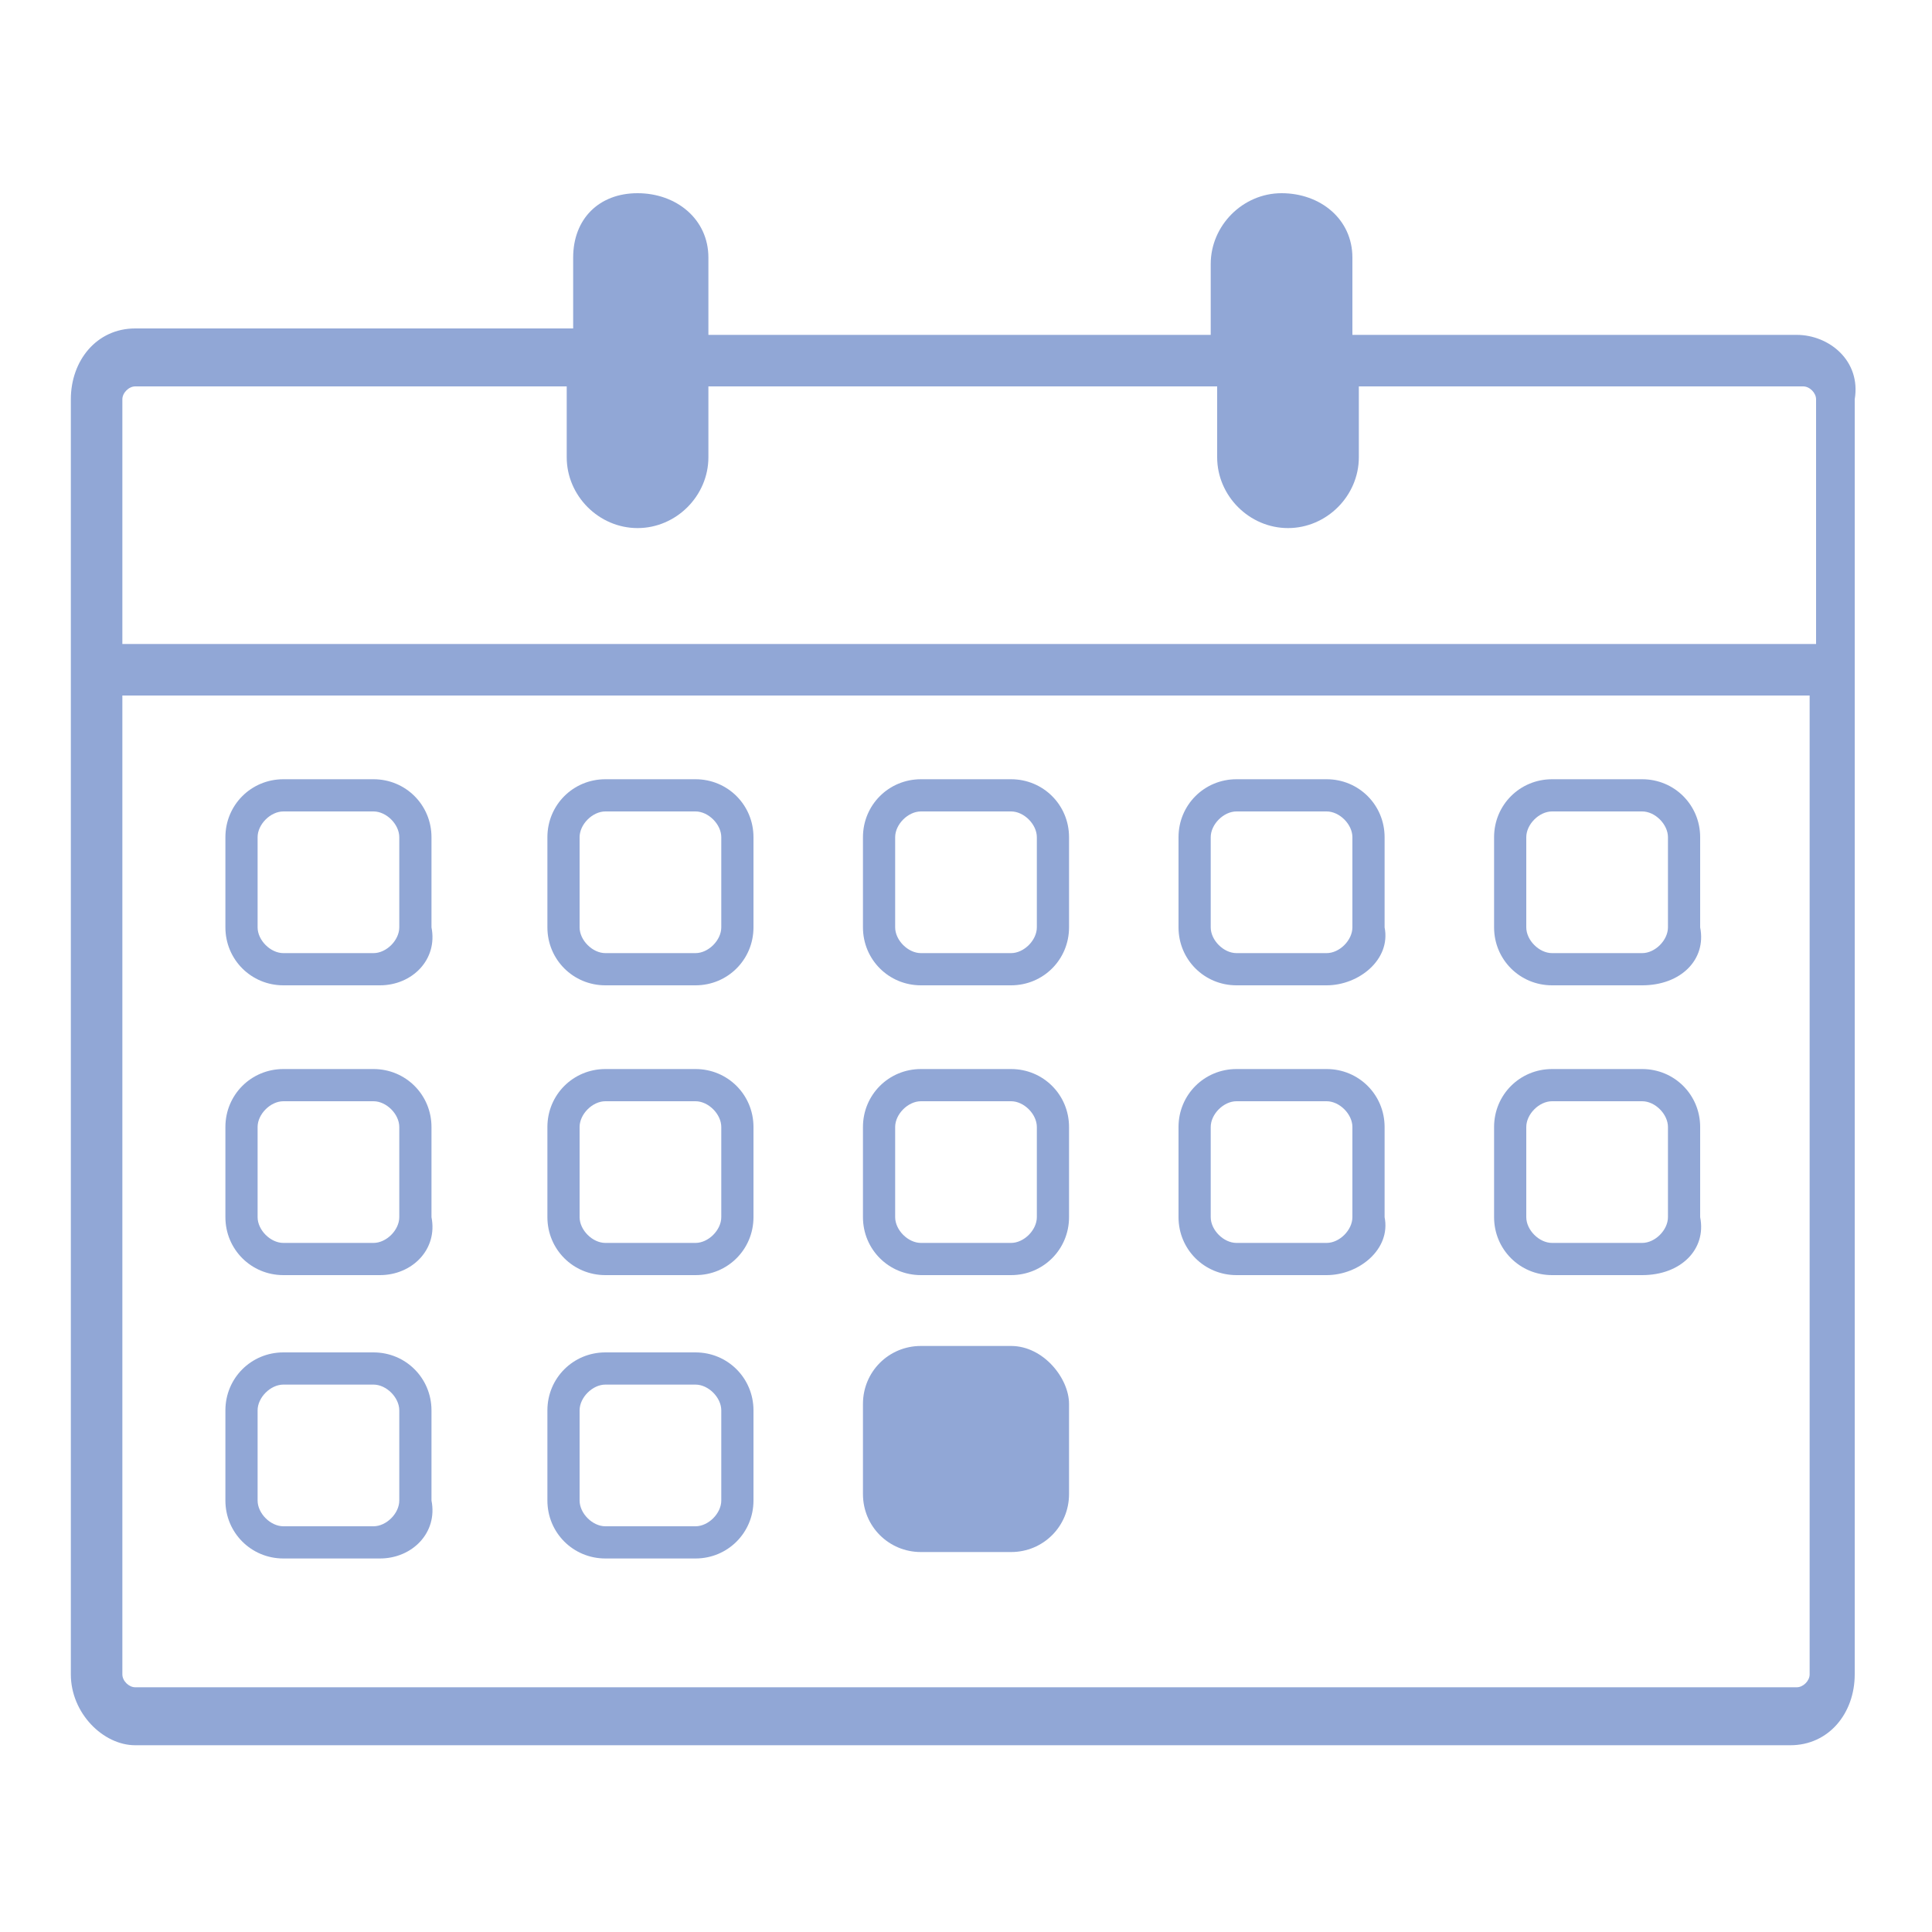 <?xml version="1.0" encoding="utf-8"?>
<!-- Generator: Adobe Illustrator 18.0.0, SVG Export Plug-In . SVG Version: 6.00 Build 0)  -->
<!DOCTYPE svg PUBLIC "-//W3C//DTD SVG 1.1//EN" "http://www.w3.org/Graphics/SVG/1.1/DTD/svg11.dtd">
<svg version="1.1" id="Calque_1" xmlns="http://www.w3.org/2000/svg" xmlns:xlink="http://www.w3.org/1999/xlink" x="0px" y="0px"
	 viewBox="0 0 30 30" enable-background="new 0 0 30 30" xml:space="preserve">
<g>
	<g>
		<path fill="#91A7D6" d="M5.9,15.3H4.4c-0.5,0-0.9-0.4-0.9-0.9V13c0-0.5,0.4-0.9,0.9-0.9h1.4c0.5,0,0.9,0.4,0.9,0.9v1.4
			C6.8,14.9,6.4,15.3,5.9,15.3z M4.4,12.6c-0.2,0-0.4,0.2-0.4,0.4v1.4c0,0.2,0.2,0.4,0.4,0.4h1.4c0.2,0,0.4-0.2,0.4-0.4V13
			c0-0.2-0.2-0.4-0.4-0.4H4.4z"/>
		<path fill="#91A7D6" d="M10.8,15.3H9.4c-0.5,0-0.9-0.4-0.9-0.9V13c0-0.5,0.4-0.9,0.9-0.9h1.4c0.5,0,0.9,0.4,0.9,0.9v1.4
			C11.7,14.9,11.3,15.3,10.8,15.3z M9.4,12.6C9.2,12.6,9,12.8,9,13v1.4c0,0.2,0.2,0.4,0.4,0.4h1.4c0.2,0,0.4-0.2,0.4-0.4V13
			c0-0.2-0.2-0.4-0.4-0.4H9.4z"/>
		<path fill="#91A7D6" d="M15.7,15.3h-1.4c-0.5,0-0.9-0.4-0.9-0.9V13c0-0.5,0.4-0.9,0.9-0.9h1.4c0.5,0,0.9,0.4,0.9,0.9v1.4
			C16.6,14.9,16.2,15.3,15.7,15.3z M14.3,12.6c-0.2,0-0.4,0.2-0.4,0.4v1.4c0,0.2,0.2,0.4,0.4,0.4h1.4c0.2,0,0.4-0.2,0.4-0.4V13
			c0-0.2-0.2-0.4-0.4-0.4H14.3z"/>
		<path fill="#91A7D6" d="M20.6,15.3h-1.4c-0.5,0-0.9-0.4-0.9-0.9V13c0-0.5,0.4-0.9,0.9-0.9h1.4c0.5,0,0.9,0.4,0.9,0.9v1.4
			C21.6,14.9,21.1,15.3,20.6,15.3z M19.2,12.6c-0.2,0-0.4,0.2-0.4,0.4v1.4c0,0.2,0.2,0.4,0.4,0.4h1.4c0.2,0,0.4-0.2,0.4-0.4V13
			c0-0.2-0.2-0.4-0.4-0.4H19.2z"/>
		<path fill="#91A7D6" d="M25.5,15.3h-1.4c-0.5,0-0.9-0.4-0.9-0.9V13c0-0.5,0.4-0.9,0.9-0.9h1.4c0.5,0,0.9,0.4,0.9,0.9v1.4
			C26.5,14.9,26.1,15.3,25.5,15.3z M24.1,12.6c-0.2,0-0.4,0.2-0.4,0.4v1.4c0,0.2,0.2,0.4,0.4,0.4h1.4c0.2,0,0.4-0.2,0.4-0.4V13
			c0-0.2-0.2-0.4-0.4-0.4H24.1z"/>
		<path fill="#91A7D6" d="M5.9,19.8H4.4c-0.5,0-0.9-0.4-0.9-0.9v-1.4c0-0.5,0.4-0.9,0.9-0.9h1.4c0.5,0,0.9,0.4,0.9,0.9v1.4
			C6.8,19.4,6.4,19.8,5.9,19.8z M4.4,17.1c-0.2,0-0.4,0.2-0.4,0.4v1.4c0,0.2,0.2,0.4,0.4,0.4h1.4c0.2,0,0.4-0.2,0.4-0.4v-1.4
			c0-0.2-0.2-0.4-0.4-0.4H4.4z"/>
		<path fill="#91A7D6" d="M10.8,19.8H9.4c-0.5,0-0.9-0.4-0.9-0.9v-1.4c0-0.5,0.4-0.9,0.9-0.9h1.4c0.5,0,0.9,0.4,0.9,0.9v1.4
			C11.7,19.4,11.3,19.8,10.8,19.8z M9.4,17.1c-0.2,0-0.4,0.2-0.4,0.4v1.4c0,0.2,0.2,0.4,0.4,0.4h1.4c0.2,0,0.4-0.2,0.4-0.4v-1.4
			c0-0.2-0.2-0.4-0.4-0.4H9.4z"/>
		<path fill="#91A7D6" d="M15.7,19.8h-1.4c-0.5,0-0.9-0.4-0.9-0.9v-1.4c0-0.5,0.4-0.9,0.9-0.9h1.4c0.5,0,0.9,0.4,0.9,0.9v1.4
			C16.6,19.4,16.2,19.8,15.7,19.8z M14.3,17.1c-0.2,0-0.4,0.2-0.4,0.4v1.4c0,0.2,0.2,0.4,0.4,0.4h1.4c0.2,0,0.4-0.2,0.4-0.4v-1.4
			c0-0.2-0.2-0.4-0.4-0.4H14.3z"/>
		<path fill="#91A7D6" d="M20.6,19.8h-1.4c-0.5,0-0.9-0.4-0.9-0.9v-1.4c0-0.5,0.4-0.9,0.9-0.9h1.4c0.5,0,0.9,0.4,0.9,0.9v1.4
			C21.6,19.4,21.1,19.8,20.6,19.8z M19.2,17.1c-0.2,0-0.4,0.2-0.4,0.4v1.4c0,0.2,0.2,0.4,0.4,0.4h1.4c0.2,0,0.4-0.2,0.4-0.4v-1.4
			c0-0.2-0.2-0.4-0.4-0.4H19.2z"/>
		<path fill="#91A7D6" d="M25.5,19.8h-1.4c-0.5,0-0.9-0.4-0.9-0.9v-1.4c0-0.5,0.4-0.9,0.9-0.9h1.4c0.5,0,0.9,0.4,0.9,0.9v1.4
			C26.5,19.4,26.1,19.8,25.5,19.8z M24.1,17.1c-0.2,0-0.4,0.2-0.4,0.4v1.4c0,0.2,0.2,0.4,0.4,0.4h1.4c0.2,0,0.4-0.2,0.4-0.4v-1.4
			c0-0.2-0.2-0.4-0.4-0.4H24.1z"/>
		<path fill="#91A7D6" d="M5.9,24.2H4.4c-0.5,0-0.9-0.4-0.9-0.9v-1.4c0-0.5,0.4-0.9,0.9-0.9h1.4c0.5,0,0.9,0.4,0.9,0.9v1.4
			C6.8,23.8,6.4,24.2,5.9,24.2z M4.4,21.5c-0.2,0-0.4,0.2-0.4,0.4v1.4c0,0.2,0.2,0.4,0.4,0.4h1.4c0.2,0,0.4-0.2,0.4-0.4v-1.4
			c0-0.2-0.2-0.4-0.4-0.4H4.4z"/>
		<path fill="#91A7D6" d="M10.8,24.2H9.4c-0.5,0-0.9-0.4-0.9-0.9v-1.4c0-0.5,0.4-0.9,0.9-0.9h1.4c0.5,0,0.9,0.4,0.9,0.9v1.4
			C11.7,23.8,11.3,24.2,10.8,24.2z M9.4,21.5c-0.2,0-0.4,0.2-0.4,0.4v1.4c0,0.2,0.2,0.4,0.4,0.4h1.4c0.2,0,0.4-0.2,0.4-0.4v-1.4
			c0-0.2-0.2-0.4-0.4-0.4H9.4z"/>
		<path fill="#91A7D6" d="M15.7,20.9h-1.4c-0.5,0-0.9,0.4-0.9,0.9v1.4c0,0.5,0.4,0.9,0.9,0.9h1.4c0.5,0,0.9-0.4,0.9-0.9v-1.4
			C16.6,21.4,16.2,20.9,15.7,20.9z"/>
		<path fill="#91A7D6" d="M27.9,5.2H21V4C21,3.4,20.5,3,19.9,3c-0.6,0-1.1,0.5-1.1,1.1v1.1H11V4C11,3.4,10.5,3,9.9,3
			C9.3,3,8.9,3.4,8.9,4v1.1H2.1c-0.6,0-1,0.5-1,1.1V26c0,0.6,0.5,1.1,1,1.1h25.7c0.6,0,1-0.5,1-1.1V6.2C28.9,5.6,28.4,5.2,27.9,5.2z
			 M2.1,6h6.7v1.1c0,0.6,0.5,1.1,1.1,1.1c0.6,0,1.1-0.5,1.1-1.1V6h7.9v1.1c0,0.6,0.5,1.1,1.1,1.1c0.6,0,1.1-0.5,1.1-1.1V6h6.9
			c0.1,0,0.2,0.1,0.2,0.2V10H1.9V6.2C1.9,6.1,2,6,2.1,6z M27.9,26.2H2.1c-0.1,0-0.2-0.1-0.2-0.2V10.8h26.2V26
			C28.1,26.1,28,26.2,27.9,26.2z"/>
	</g>
</g>
</svg>
